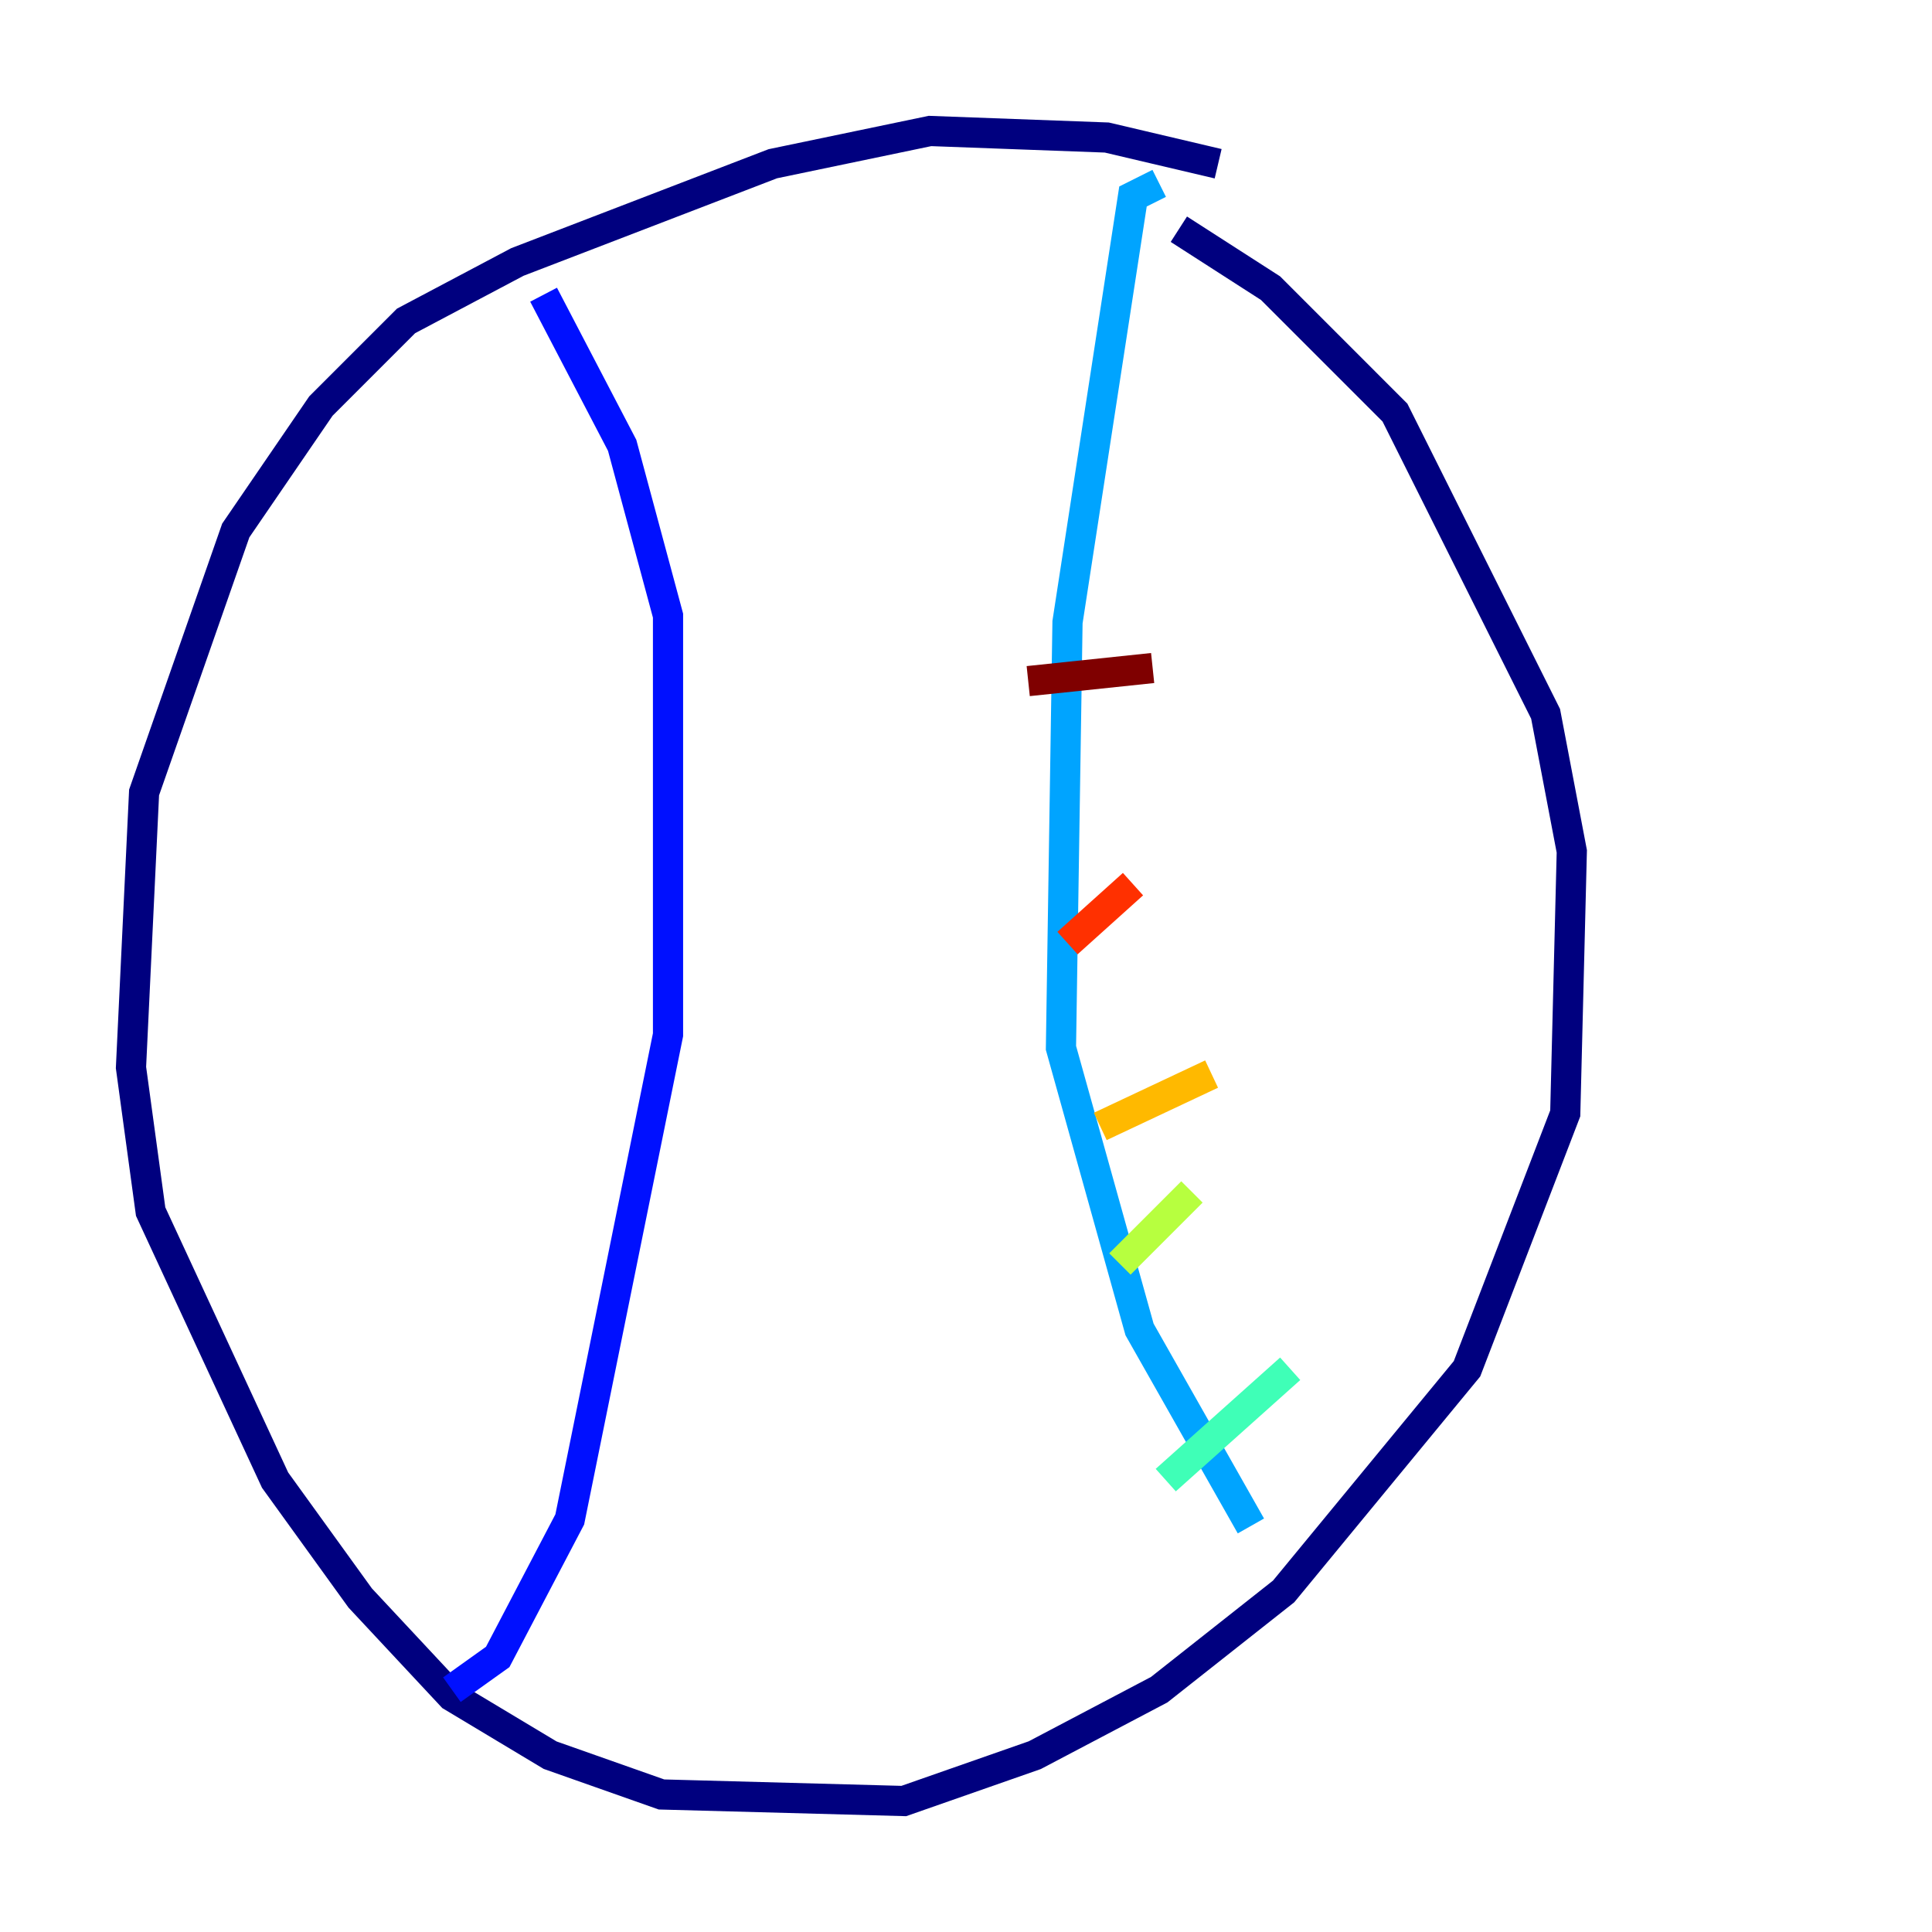<?xml version="1.0" encoding="utf-8" ?>
<svg baseProfile="tiny" height="128" version="1.2" viewBox="0,0,128,128" width="128" xmlns="http://www.w3.org/2000/svg" xmlns:ev="http://www.w3.org/2001/xml-events" xmlns:xlink="http://www.w3.org/1999/xlink"><defs /><polyline fill="none" points="80.705,10.848 73.329,9.112 61.614,8.678 51.2,10.848 34.278,17.356 26.902,21.261 21.261,26.902 15.62,35.146 9.546,52.502 8.678,70.725 9.98,80.271 18.224,98.061 23.864,105.871 29.939,112.38 36.447,116.285 43.824,118.888 59.878,119.322 68.556,116.285 76.8,111.946 85.044,105.437 97.193,90.685 103.702,73.763 104.136,56.407 102.4,47.295 92.42,27.336 84.176,19.091 78.102,15.186" stroke="#00007f" stroke-width="2" /><polyline fill="none" points="36.014,19.525 41.22,29.505 44.258,40.786 44.258,68.556 37.749,100.664 32.976,109.776 29.939,111.946" stroke="#0010ff" stroke-width="2" /><polyline fill="none" points="76.8,12.149 75.064,13.017 70.725,41.22 70.291,69.424 75.498,88.081 82.875,101.098" stroke="#00a4ff" stroke-width="2" /><polyline fill="none" points="77.234,98.061 85.478,90.685" stroke="#3fffb7" stroke-width="2" /><polyline fill="none" points="74.197,83.742 78.969,78.969" stroke="#b7ff3f" stroke-width="2" /><polyline fill="none" points="72.895,74.63 80.271,71.159" stroke="#ffb900" stroke-width="2" /><polyline fill="none" points="70.725,62.481 75.064,58.576" stroke="#ff3000" stroke-width="2" /><polyline fill="none" points="68.122,45.125 76.366,44.258" stroke="#7f0000" stroke-width="2" /></svg>